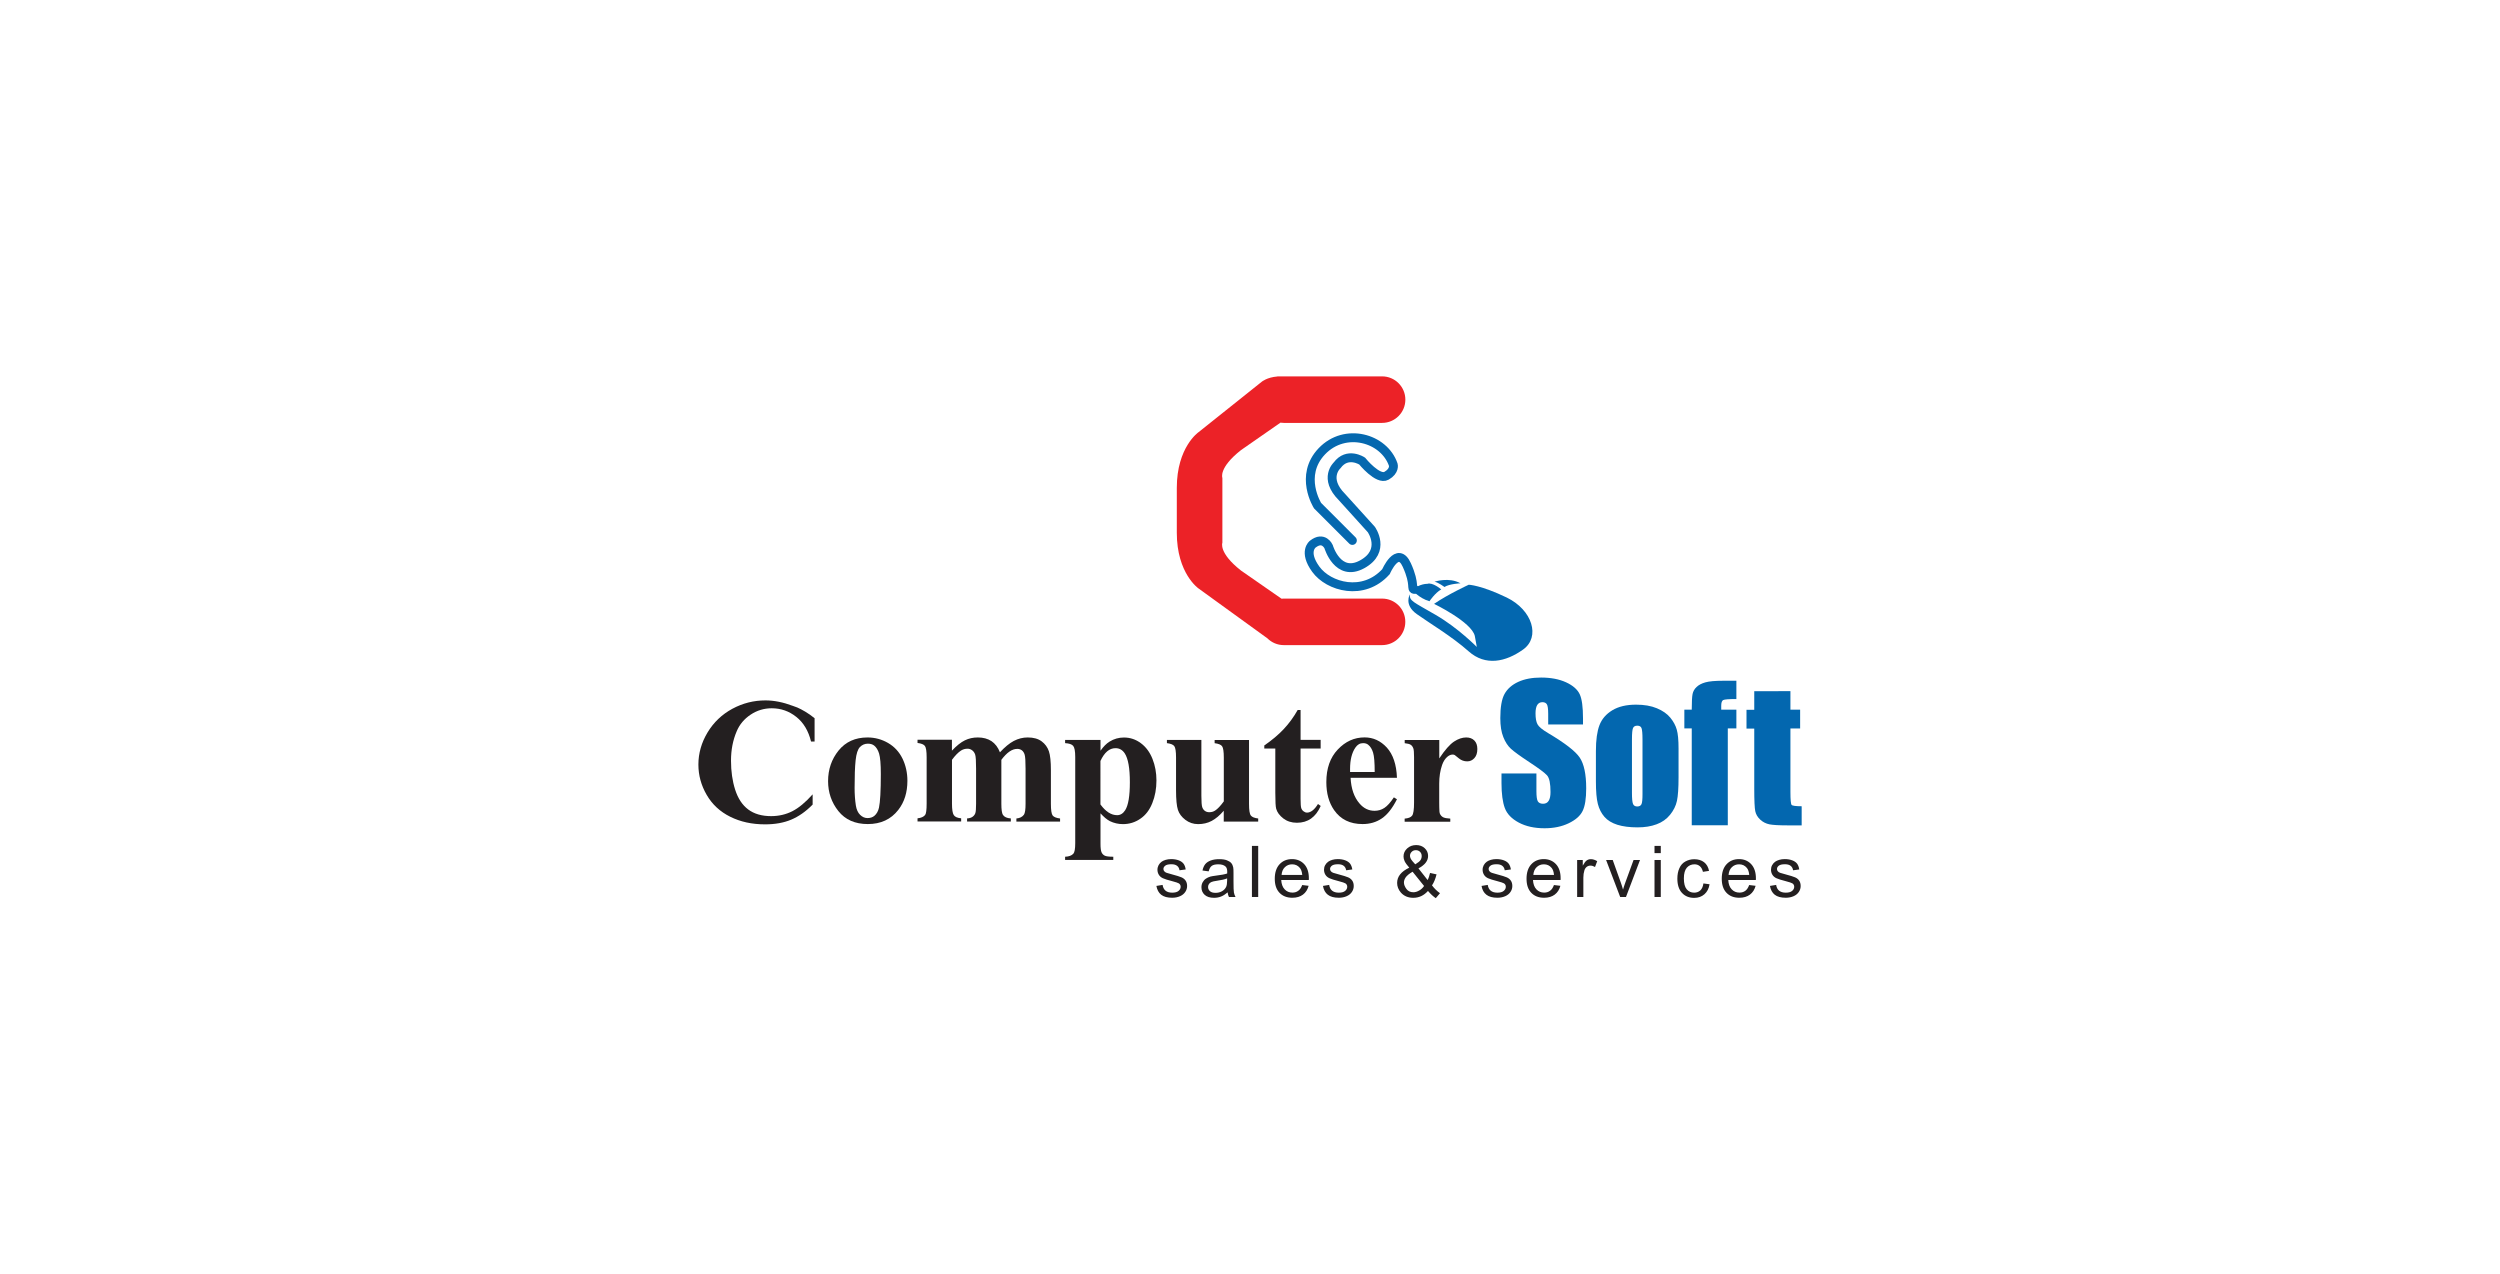 <?xml version="1.0" encoding="utf-8"?>
<!-- Generator: Adobe Illustrator 27.4.0, SVG Export Plug-In . SVG Version: 6.00 Build 0)  -->
<svg version="1.1" id="Layer_1" xmlns="http://www.w3.org/2000/svg" xmlns:xlink="http://www.w3.org/1999/xlink" x="0px" y="0px"
	 viewBox="0 0 422.33 215.29" style="enable-background:new 0 0 422.33 215.29;" xml:space="preserve">
<style type="text/css">
	.st0{fill:#231F20;}
	.st1{fill:#0367AF;}
	.st2{fill:#EC2227;}
	.st3{fill:none;stroke:#0568AF;stroke-width:1.501;stroke-linecap:round;stroke-miterlimit:10;}
</style>
<g>
	<g>
		<path class="st0" d="M195.35,149.66l1.05-0.17c0.06,0.42,0.22,0.74,0.49,0.97c0.27,0.22,0.64,0.34,1.13,0.34
			c0.49,0,0.85-0.1,1.08-0.3c0.24-0.2,0.35-0.43,0.35-0.7c0-0.24-0.1-0.43-0.31-0.57c-0.14-0.09-0.51-0.21-1.08-0.36
			c-0.78-0.2-1.32-0.37-1.62-0.51c-0.3-0.14-0.53-0.34-0.68-0.59c-0.15-0.25-0.23-0.53-0.23-0.84c0-0.28,0.07-0.54,0.19-0.77
			c0.13-0.24,0.3-0.43,0.52-0.59c0.17-0.12,0.39-0.22,0.67-0.31c0.29-0.08,0.59-0.13,0.92-0.13c0.49,0,0.92,0.07,1.29,0.21
			c0.37,0.14,0.64,0.33,0.82,0.57c0.18,0.24,0.3,0.56,0.36,0.97l-1.04,0.14c-0.05-0.32-0.18-0.57-0.41-0.75
			c-0.23-0.18-0.54-0.27-0.96-0.27c-0.49,0-0.83,0.08-1.04,0.24c-0.21,0.16-0.31,0.35-0.31,0.56c0,0.14,0.04,0.26,0.13,0.37
			c0.09,0.12,0.22,0.21,0.41,0.28c0.11,0.04,0.42,0.13,0.94,0.27c0.75,0.2,1.27,0.36,1.57,0.49c0.3,0.13,0.53,0.31,0.7,0.56
			c0.17,0.24,0.25,0.55,0.25,0.91c0,0.35-0.1,0.69-0.31,1c-0.21,0.31-0.5,0.55-0.89,0.72c-0.39,0.17-0.83,0.26-1.32,0.26
			c-0.81,0-1.43-0.17-1.86-0.51C195.74,150.82,195.47,150.32,195.35,149.66z"/>
		<path class="st0" d="M207.39,150.75c-0.39,0.33-0.77,0.57-1.13,0.71c-0.36,0.14-0.75,0.21-1.17,0.21c-0.69,0-1.21-0.17-1.58-0.5
			c-0.37-0.34-0.55-0.76-0.55-1.29c0-0.31,0.07-0.58,0.21-0.84c0.14-0.25,0.32-0.46,0.55-0.61c0.23-0.15,0.48-0.27,0.76-0.35
			c0.21-0.05,0.52-0.11,0.94-0.16c0.86-0.1,1.49-0.22,1.89-0.36c0-0.14,0.01-0.24,0.01-0.28c0-0.43-0.1-0.74-0.3-0.91
			c-0.27-0.24-0.67-0.36-1.21-0.36c-0.5,0-0.87,0.09-1.1,0.26c-0.24,0.17-0.41,0.48-0.53,0.93l-1.04-0.14
			c0.09-0.44,0.25-0.8,0.46-1.07c0.22-0.27,0.53-0.48,0.94-0.63c0.41-0.15,0.88-0.22,1.42-0.22c0.53,0,0.97,0.06,1.3,0.19
			c0.33,0.13,0.58,0.28,0.74,0.47c0.16,0.19,0.27,0.43,0.33,0.72c0.04,0.18,0.05,0.51,0.05,0.98v1.41c0,0.99,0.02,1.61,0.07,1.87
			c0.05,0.26,0.14,0.51,0.27,0.75h-1.11C207.49,151.31,207.42,151.05,207.39,150.75z M207.3,148.39c-0.38,0.16-0.96,0.29-1.73,0.4
			c-0.44,0.06-0.74,0.13-0.92,0.21c-0.18,0.08-0.32,0.19-0.42,0.34c-0.1,0.15-0.15,0.32-0.15,0.5c0,0.28,0.11,0.52,0.32,0.71
			c0.21,0.19,0.53,0.28,0.94,0.28c0.41,0,0.77-0.09,1.09-0.27c0.32-0.18,0.55-0.42,0.7-0.73c0.11-0.24,0.17-0.59,0.17-1.06V148.39z"
			/>
		<path class="st0" d="M211.49,151.53v-8.63h1.06v8.63H211.49z"/>
		<path class="st0" d="M219.98,149.51l1.09,0.13c-0.17,0.64-0.49,1.14-0.96,1.49c-0.47,0.35-1.06,0.53-1.79,0.53
			c-0.91,0-1.64-0.28-2.17-0.84c-0.54-0.56-0.8-1.35-0.8-2.37c0-1.05,0.27-1.87,0.81-2.45c0.54-0.58,1.25-0.87,2.11-0.87
			c0.83,0,1.52,0.29,2.05,0.85c0.53,0.57,0.79,1.37,0.79,2.4c0,0.06,0,0.16-0.01,0.28h-4.66c0.04,0.69,0.23,1.21,0.58,1.58
			c0.35,0.37,0.79,0.55,1.31,0.55c0.39,0,0.72-0.1,0.99-0.31C219.6,150.29,219.82,149.96,219.98,149.51z M216.5,147.8h3.49
			c-0.05-0.53-0.18-0.92-0.4-1.18c-0.34-0.41-0.77-0.61-1.31-0.61c-0.49,0-0.89,0.16-1.23,0.49
			C216.72,146.82,216.54,147.26,216.5,147.8z"/>
		<path class="st0" d="M223.49,149.66l1.05-0.17c0.06,0.42,0.22,0.74,0.49,0.97c0.27,0.22,0.64,0.34,1.13,0.34
			c0.49,0,0.85-0.1,1.08-0.3c0.24-0.2,0.35-0.43,0.35-0.7c0-0.24-0.1-0.43-0.31-0.57c-0.14-0.09-0.51-0.21-1.08-0.36
			c-0.78-0.2-1.32-0.37-1.62-0.51c-0.3-0.14-0.53-0.34-0.68-0.59c-0.15-0.25-0.23-0.53-0.23-0.84c0-0.28,0.06-0.54,0.19-0.77
			c0.13-0.24,0.3-0.43,0.52-0.59c0.17-0.12,0.39-0.22,0.67-0.31c0.29-0.08,0.59-0.13,0.92-0.13c0.49,0,0.92,0.07,1.29,0.21
			c0.37,0.14,0.64,0.33,0.82,0.57c0.18,0.24,0.3,0.56,0.37,0.97l-1.04,0.14c-0.05-0.32-0.18-0.57-0.41-0.75
			c-0.23-0.18-0.54-0.27-0.96-0.27c-0.49,0-0.83,0.08-1.04,0.24c-0.21,0.16-0.31,0.35-0.31,0.56c0,0.14,0.04,0.26,0.13,0.37
			c0.09,0.12,0.22,0.21,0.41,0.28c0.11,0.04,0.42,0.13,0.94,0.27c0.75,0.2,1.27,0.36,1.57,0.49c0.3,0.13,0.53,0.31,0.7,0.56
			c0.17,0.24,0.25,0.55,0.25,0.91c0,0.35-0.1,0.69-0.31,1c-0.21,0.31-0.5,0.55-0.89,0.72c-0.39,0.17-0.83,0.26-1.32,0.26
			c-0.81,0-1.43-0.17-1.86-0.51C223.88,150.82,223.61,150.32,223.49,149.66z"/>
		<path class="st0" d="M241.23,150.51c-0.35,0.39-0.73,0.68-1.14,0.87c-0.41,0.19-0.86,0.29-1.34,0.29c-0.88,0-1.58-0.3-2.1-0.89
			c-0.42-0.49-0.63-1.03-0.63-1.63c0-0.53,0.17-1.02,0.51-1.44c0.34-0.43,0.86-0.81,1.54-1.13c-0.39-0.45-0.65-0.81-0.78-1.09
			c-0.13-0.28-0.19-0.55-0.19-0.81c0-0.52,0.2-0.97,0.61-1.35c0.41-0.38,0.92-0.57,1.53-0.57c0.59,0,1.07,0.18,1.45,0.54
			c0.38,0.36,0.56,0.79,0.56,1.3c0,0.82-0.54,1.52-1.63,2.1l1.55,1.97c0.18-0.34,0.31-0.75,0.41-1.2l1.1,0.24
			c-0.19,0.75-0.44,1.38-0.77,1.86c0.4,0.53,0.85,0.97,1.35,1.32l-0.71,0.84C242.13,151.45,241.69,151.05,241.23,150.51z
			 M240.57,149.67l-1.94-2.41c-0.57,0.34-0.96,0.66-1.16,0.95c-0.2,0.29-0.3,0.58-0.3,0.87c0,0.35,0.14,0.71,0.42,1.09
			c0.28,0.38,0.67,0.56,1.18,0.56c0.32,0,0.65-0.1,0.99-0.3C240.09,150.24,240.36,149.99,240.57,149.67z M239.08,146.01
			c0.46-0.27,0.76-0.51,0.89-0.71c0.13-0.2,0.2-0.43,0.2-0.68c0-0.29-0.09-0.53-0.28-0.72c-0.19-0.18-0.42-0.28-0.7-0.28
			c-0.29,0-0.52,0.09-0.71,0.28c-0.19,0.18-0.29,0.41-0.29,0.68c0,0.13,0.04,0.27,0.1,0.42c0.07,0.15,0.17,0.3,0.31,0.47
			L239.08,146.01z"/>
		<path class="st0" d="M250.28,149.66l1.05-0.17c0.06,0.42,0.22,0.74,0.49,0.97c0.27,0.22,0.64,0.34,1.13,0.34
			c0.49,0,0.85-0.1,1.08-0.3c0.24-0.2,0.35-0.43,0.35-0.7c0-0.24-0.1-0.43-0.31-0.57c-0.14-0.09-0.51-0.21-1.08-0.36
			c-0.78-0.2-1.32-0.37-1.62-0.51c-0.3-0.14-0.53-0.34-0.68-0.59c-0.15-0.25-0.23-0.53-0.23-0.84c0-0.28,0.07-0.54,0.19-0.77
			c0.13-0.24,0.3-0.43,0.52-0.59c0.16-0.12,0.39-0.22,0.67-0.31c0.29-0.08,0.59-0.13,0.92-0.13c0.49,0,0.92,0.07,1.29,0.21
			c0.37,0.14,0.64,0.33,0.82,0.57c0.18,0.24,0.3,0.56,0.37,0.97l-1.04,0.14c-0.05-0.32-0.18-0.57-0.41-0.75
			c-0.22-0.18-0.54-0.27-0.96-0.27c-0.49,0-0.83,0.08-1.04,0.24c-0.21,0.16-0.31,0.35-0.31,0.56c0,0.14,0.04,0.26,0.13,0.37
			c0.09,0.12,0.22,0.21,0.41,0.28c0.11,0.04,0.42,0.13,0.94,0.27c0.75,0.2,1.27,0.36,1.57,0.49c0.3,0.13,0.53,0.31,0.7,0.56
			c0.17,0.24,0.25,0.55,0.25,0.91c0,0.35-0.1,0.69-0.31,1c-0.21,0.31-0.5,0.55-0.89,0.72c-0.39,0.17-0.83,0.26-1.32,0.26
			c-0.81,0-1.43-0.17-1.86-0.51C250.67,150.82,250.39,150.32,250.28,149.66z"/>
		<path class="st0" d="M262.51,149.51l1.09,0.13c-0.17,0.64-0.49,1.14-0.96,1.49c-0.47,0.35-1.06,0.53-1.79,0.53
			c-0.91,0-1.64-0.28-2.17-0.84c-0.54-0.56-0.8-1.35-0.8-2.37c0-1.05,0.27-1.87,0.81-2.45c0.54-0.58,1.25-0.87,2.11-0.87
			c0.83,0,1.52,0.29,2.05,0.85c0.53,0.57,0.79,1.37,0.79,2.4c0,0.06,0,0.16-0.01,0.28h-4.66c0.04,0.69,0.23,1.21,0.58,1.58
			c0.35,0.37,0.79,0.55,1.31,0.55c0.39,0,0.72-0.1,0.99-0.31C262.13,150.29,262.35,149.96,262.51,149.51z M259.03,147.8h3.49
			c-0.05-0.53-0.18-0.92-0.4-1.18c-0.34-0.41-0.77-0.61-1.31-0.61c-0.49,0-0.89,0.16-1.23,0.49
			C259.25,146.82,259.07,147.26,259.03,147.8z"/>
		<path class="st0" d="M266.43,151.53v-6.25h0.95v0.95c0.24-0.44,0.47-0.74,0.67-0.88c0.21-0.14,0.43-0.21,0.68-0.21
			c0.36,0,0.72,0.11,1.09,0.34l-0.37,0.98c-0.26-0.15-0.52-0.23-0.78-0.23c-0.23,0-0.44,0.07-0.62,0.21
			c-0.18,0.14-0.31,0.33-0.39,0.58c-0.12,0.38-0.18,0.79-0.18,1.24v3.27H266.43z"/>
		<path class="st0" d="M273.7,151.53l-2.38-6.25h1.12l1.34,3.74c0.15,0.41,0.28,0.82,0.4,1.26c0.09-0.33,0.23-0.73,0.39-1.19
			l1.39-3.81h1.09l-2.37,6.25H273.7z"/>
		<path class="st0" d="M279.5,144.12v-1.22h1.06v1.22H279.5z M279.5,151.53v-6.25h1.06v6.25H279.5z"/>
		<path class="st0" d="M287.76,149.24l1.04,0.14c-0.11,0.72-0.41,1.28-0.87,1.69c-0.47,0.41-1.04,0.61-1.73,0.61
			c-0.85,0-1.54-0.28-2.06-0.84c-0.52-0.56-0.78-1.36-0.78-2.4c0-0.67,0.11-1.27,0.34-1.77c0.22-0.51,0.56-0.89,1.02-1.14
			c0.46-0.25,0.95-0.38,1.49-0.38c0.68,0,1.23,0.17,1.67,0.51c0.43,0.34,0.71,0.83,0.83,1.46l-1.03,0.16
			c-0.1-0.42-0.27-0.74-0.52-0.95c-0.25-0.21-0.55-0.32-0.9-0.32c-0.53,0-0.97,0.19-1.3,0.57c-0.33,0.38-0.5,0.99-0.5,1.82
			c0,0.84,0.16,1.45,0.48,1.83c0.32,0.38,0.74,0.57,1.26,0.57c0.42,0,0.76-0.13,1.04-0.38
			C287.51,150.16,287.69,149.77,287.76,149.24z"/>
		<path class="st0" d="M295.49,149.51l1.09,0.13c-0.17,0.64-0.49,1.14-0.96,1.49c-0.47,0.35-1.06,0.53-1.79,0.53
			c-0.91,0-1.64-0.28-2.17-0.84c-0.54-0.56-0.8-1.35-0.8-2.37c0-1.05,0.27-1.87,0.81-2.45c0.54-0.58,1.24-0.87,2.11-0.87
			c0.84,0,1.52,0.29,2.05,0.85c0.53,0.57,0.8,1.37,0.8,2.4c0,0.06,0,0.16-0.01,0.28h-4.66c0.04,0.69,0.23,1.21,0.58,1.58
			c0.35,0.37,0.79,0.55,1.31,0.55c0.39,0,0.72-0.1,1-0.31C295.11,150.29,295.33,149.96,295.49,149.51z M292.01,147.8h3.49
			c-0.05-0.53-0.18-0.92-0.4-1.18c-0.34-0.41-0.77-0.61-1.31-0.61c-0.49,0-0.89,0.16-1.23,0.49
			C292.23,146.82,292.05,147.26,292.01,147.8z"/>
		<path class="st0" d="M299,149.66l1.05-0.17c0.06,0.42,0.22,0.74,0.49,0.97c0.27,0.22,0.64,0.34,1.13,0.34
			c0.49,0,0.85-0.1,1.08-0.3c0.24-0.2,0.35-0.43,0.35-0.7c0-0.24-0.1-0.43-0.31-0.57c-0.14-0.09-0.51-0.21-1.08-0.36
			c-0.78-0.2-1.31-0.37-1.62-0.51c-0.3-0.14-0.53-0.34-0.68-0.59c-0.15-0.25-0.23-0.53-0.23-0.84c0-0.28,0.06-0.54,0.19-0.77
			c0.13-0.24,0.3-0.43,0.52-0.59c0.17-0.12,0.39-0.22,0.67-0.31c0.29-0.08,0.59-0.13,0.92-0.13c0.49,0,0.92,0.07,1.29,0.21
			c0.37,0.14,0.64,0.33,0.82,0.57c0.18,0.24,0.3,0.56,0.36,0.97l-1.04,0.14c-0.05-0.32-0.18-0.57-0.41-0.75
			c-0.23-0.18-0.54-0.27-0.96-0.27c-0.49,0-0.83,0.08-1.04,0.24c-0.21,0.16-0.31,0.35-0.31,0.56c0,0.14,0.04,0.26,0.13,0.37
			c0.09,0.12,0.22,0.21,0.41,0.28c0.11,0.04,0.42,0.13,0.94,0.27c0.75,0.2,1.27,0.36,1.57,0.49c0.3,0.13,0.53,0.31,0.7,0.56
			c0.17,0.24,0.25,0.55,0.25,0.91c0,0.35-0.1,0.69-0.31,1c-0.21,0.31-0.5,0.55-0.89,0.72c-0.39,0.17-0.83,0.26-1.32,0.26
			c-0.81,0-1.43-0.17-1.86-0.51C299.39,150.82,299.12,150.32,299,149.66z"/>
	</g>
	<g>
		<path class="st1" d="M267.44,122.39h-5.9v-1.81c0-0.84-0.08-1.38-0.23-1.61c-0.15-0.23-0.4-0.35-0.75-0.35
			c-0.38,0-0.67,0.16-0.87,0.47c-0.19,0.31-0.29,0.78-0.29,1.42c0,0.81,0.11,1.43,0.33,1.84c0.21,0.41,0.81,0.91,1.79,1.49
			c2.83,1.68,4.61,3.05,5.34,4.13c0.73,1.08,1.1,2.81,1.1,5.2c0,1.74-0.2,3.02-0.61,3.84c-0.41,0.83-1.19,1.51-2.36,2.07
			c-1.17,0.56-2.52,0.84-4.07,0.84c-1.7,0-3.15-0.32-4.35-0.96c-1.2-0.64-1.99-1.46-2.36-2.46c-0.37-1-0.56-2.41-0.56-4.24v-1.6h5.9
			v2.97c0,0.91,0.08,1.5,0.25,1.76c0.17,0.26,0.46,0.39,0.88,0.39c0.42,0,0.74-0.17,0.94-0.5c0.21-0.33,0.31-0.82,0.31-1.48
			c0-1.44-0.19-2.38-0.59-2.82c-0.4-0.44-1.39-1.18-2.97-2.22c-1.58-1.04-2.62-1.8-3.14-2.28c-0.51-0.47-0.94-1.12-1.27-1.96
			c-0.34-0.83-0.51-1.9-0.51-3.2c0-1.87,0.24-3.24,0.72-4.1c0.48-0.86,1.25-1.54,2.31-2.03c1.07-0.49,2.35-0.73,3.86-0.73
			c1.65,0,3.05,0.27,4.21,0.8c1.16,0.53,1.93,1.21,2.31,2.01c0.38,0.81,0.56,2.18,0.56,4.12V122.39z"/>
		<path class="st1" d="M283.56,126.43v4.9c0,1.8-0.09,3.12-0.27,3.96c-0.18,0.84-0.57,1.62-1.16,2.35
			c-0.59,0.73-1.35,1.27-2.28,1.61c-0.93,0.35-2,0.52-3.21,0.52c-1.35,0-2.49-0.15-3.42-0.44c-0.93-0.3-1.66-0.74-2.18-1.34
			c-0.52-0.6-0.89-1.32-1.11-2.17c-0.22-0.85-0.33-2.12-0.33-3.82v-5.13c0-1.86,0.2-3.31,0.6-4.36c0.4-1.05,1.12-1.88,2.17-2.52
			c1.04-0.63,2.38-0.95,4.01-0.95c1.37,0,2.54,0.2,3.52,0.61c0.98,0.41,1.74,0.94,2.27,1.59c0.53,0.65,0.9,1.33,1.09,2.02
			C283.46,123.96,283.56,125.02,283.56,126.43z M277.47,124.93c0-1.03-0.06-1.67-0.17-1.94c-0.11-0.27-0.35-0.4-0.71-0.4
			c-0.36,0-0.6,0.13-0.72,0.4c-0.12,0.27-0.18,0.91-0.18,1.94v9.03c0,0.94,0.06,1.56,0.18,1.85c0.12,0.29,0.36,0.43,0.71,0.43
			c0.36,0,0.6-0.13,0.72-0.39c0.12-0.26,0.17-0.82,0.17-1.69V124.93z"/>
		<path class="st1" d="M293.33,115v3.09c-1.26,0-2,0.06-2.22,0.17c-0.23,0.11-0.34,0.44-0.34,0.99v0.63h2.56v3.17h-1.45v16.36h-6.09
			v-16.36h-1.25v-3.17h1.25c0-1.32,0.05-2.2,0.14-2.64c0.09-0.44,0.31-0.84,0.67-1.18c0.36-0.35,0.86-0.61,1.5-0.79
			c0.64-0.18,1.64-0.27,3-0.27H293.33z"/>
		<path class="st1" d="M302.46,116.74v3.15h1.64v3.17h-1.64v10.71c0,1.32,0.07,2.05,0.2,2.2c0.13,0.15,0.7,0.23,1.7,0.23v3.23h-2.46
			c-1.39,0-2.38-0.06-2.97-0.17c-0.59-0.12-1.12-0.38-1.57-0.8c-0.45-0.42-0.73-0.89-0.84-1.43c-0.11-0.54-0.17-1.8-0.17-3.79
			v-10.16h-1.31v-3.17h1.31v-3.15H302.46z"/>
	</g>
	<path class="st2" d="M233.48,101.12h-16.59c-0.14,0-0.27,0.01-0.4,0.02l-6.85-4.76c-3.84-3.02-3.14-4.7-3.14-4.7v-5.4v-0.14v-5.4
		c0,0-0.7-1.68,3.14-4.7l6.67-4.64c0.19,0.03,0.38,0.04,0.58,0.04h16.59c2.17,0,3.93-1.76,3.93-3.93c0-2.17-1.76-3.93-3.93-3.93
		h-17.69c0,0.01-0.01,0.02-0.01,0.02c-1.74,0.14-2.62,0.88-2.62,0.88l-10.69,8.53c0,0-3.67,2.52-3.67,9.41v3.72v0.14v3.72
		c0,6.89,3.67,9.41,3.67,9.41l11.63,8.42c0.71,0.71,1.69,1.15,2.78,1.15h16.59c2.17,0,3.93-1.76,3.93-3.93
		C237.41,102.87,235.65,101.12,233.48,101.12z"/>
	<path class="st3" d="M228.46,91.3l-5.88-5.88c0,0-3.2-5.06,0.72-9.18c3.92-4.12,10.52-2.27,12.07,2.27c0,0,0.31,1.03-1.14,1.86
		c-1.44,0.83-4.12-2.48-4.12-2.48s-2.48-1.65-4.23,0.72c0,0-2.37,2.17,0.83,5.37l4.95,5.47c0,0,2.58,3.61-1.55,5.88
		c-4.13,2.27-5.67-2.99-5.67-2.99s-0.83-1.86-2.68-0.41c0,0-1.65,1.24,0.52,4.23c2.17,2.99,8.05,4.64,11.86,0.41
		c0,0,1.96-4.54,3.51-1.13c1.55,3.4,0.62,4.13,1.34,4.13"/>
	<path class="st1" d="M238.17,100.42c0,0-1.05,1.73,1.16,3.31c2.21,1.58,5.94,3.78,8.78,6.31c2.84,2.52,6.25,1.79,9.2-0.32
		c2.94-2.1,1.58-6.67-2.78-8.78c-4.36-2.1-6.41-2.16-6.41-2.16s-3.46,1.59-5.86,3.23c0,0,6.31,3.05,6.88,5.41l0.34,1.87
		c0,0-3.15-3.21-6.94-5.41C238.75,101.68,238.07,101.52,238.17,100.42z"/>
	<g>
		<g>
			<path class="st1" d="M238.59,99.68c0,0,1.1,1.37,2.89,1.89c0,0,0.95-1.42,1.99-2c0,0-1.46-1.26-2.36-0.94
				C241.11,98.63,239.8,98.58,238.59,99.68z"/>
			<path class="st1" d="M244.01,99.16c0,0-1.05-0.79-1.68-0.89c0,0,2.45-0.83,4.39,0.27C246.72,98.53,244.85,98.63,244.01,99.16z"/>
		</g>
	</g>
	<g>
		<path class="st0" d="M146.55,124.58c1.24,0,2.4,0.31,3.47,0.93c1.07,0.62,1.88,1.5,2.44,2.64c0.55,1.14,0.83,2.39,0.83,3.75
			c0,1.96-0.51,3.6-1.54,4.92c-1.24,1.6-2.96,2.39-5.15,2.39c-2.15,0-3.8-0.73-4.97-2.19c-1.16-1.46-1.74-3.15-1.74-5.06
			c0-1.98,0.59-3.71,1.78-5.18C142.86,125.32,144.48,124.58,146.55,124.58z M146.61,125.63c-0.52,0-0.97,0.19-1.34,0.57
			c-0.37,0.38-0.61,1.13-0.73,2.25c-0.12,1.12-0.17,2.67-0.17,4.66c0,1.05,0.07,2.04,0.21,2.95c0.11,0.7,0.35,1.23,0.72,1.59
			c0.37,0.36,0.78,0.55,1.25,0.55c0.46,0,0.84-0.12,1.15-0.37c0.4-0.34,0.66-0.8,0.79-1.4c0.2-0.93,0.31-2.83,0.31-5.67
			c0-1.67-0.1-2.82-0.29-3.45c-0.19-0.62-0.48-1.08-0.85-1.37C147.38,125.73,147.04,125.63,146.61,125.63z"/>
		<path class="st0" d="M160.81,124.99v1.82c0.78-0.83,1.51-1.41,2.18-1.74c0.67-0.33,1.4-0.49,2.19-0.49c0.92,0,1.68,0.21,2.31,0.62
			c0.62,0.42,1.1,1.04,1.43,1.89c0.82-0.88,1.6-1.53,2.34-1.92c0.75-0.39,1.53-0.59,2.35-0.59c0.99,0,1.77,0.22,2.36,0.66
			c0.59,0.44,0.99,1,1.22,1.67c0.23,0.67,0.34,1.75,0.34,3.23v5.65c0,1.06,0.1,1.72,0.3,1.98c0.2,0.25,0.61,0.42,1.25,0.5v0.53
			h-7.38v-0.53c0.58-0.05,1.01-0.27,1.28-0.65c0.18-0.27,0.27-0.88,0.27-1.83v-5.94c0-1.23-0.05-2.01-0.15-2.35
			c-0.1-0.34-0.26-0.58-0.48-0.75c-0.22-0.16-0.48-0.24-0.77-0.24c-0.44,0-0.88,0.15-1.33,0.46c-0.45,0.31-0.9,0.78-1.36,1.39v7.41
			c0,0.99,0.09,1.62,0.26,1.88c0.23,0.36,0.68,0.57,1.34,0.61v0.53h-7.39v-0.53c0.4-0.02,0.71-0.12,0.94-0.29
			c0.23-0.17,0.38-0.38,0.46-0.62c0.08-0.24,0.12-0.77,0.12-1.57v-5.94c0-1.25-0.05-2.03-0.15-2.35c-0.1-0.31-0.27-0.56-0.51-0.74
			c-0.24-0.18-0.5-0.27-0.77-0.27c-0.41,0-0.78,0.1-1.11,0.31c-0.48,0.31-0.99,0.83-1.53,1.56v7.41c0,0.98,0.1,1.62,0.3,1.93
			c0.2,0.31,0.61,0.49,1.25,0.55v0.53H155v-0.53c0.6-0.06,1.03-0.25,1.28-0.56c0.17-0.22,0.26-0.86,0.26-1.92v-7.8
			c0-1.04-0.1-1.69-0.3-1.95c-0.2-0.26-0.61-0.42-1.24-0.5v-0.54H160.81z"/>
		<path class="st0" d="M185.91,137.4v5.14c0,0.71,0.06,1.19,0.18,1.45c0.12,0.26,0.3,0.44,0.54,0.56c0.25,0.12,0.72,0.18,1.44,0.18
			v0.54h-8.14v-0.54c0.63-0.02,1.1-0.19,1.4-0.52c0.2-0.23,0.31-0.81,0.31-1.76v-14.58c0-0.98-0.12-1.6-0.35-1.87
			c-0.23-0.27-0.69-0.42-1.36-0.46v-0.54h5.98v1.82c0.5-0.71,1.01-1.22,1.53-1.54c0.74-0.46,1.55-0.69,2.43-0.69
			c1.05,0,2,0.32,2.86,0.96c0.86,0.64,1.51,1.52,1.96,2.65c0.45,1.13,0.67,2.34,0.67,3.64c0,1.4-0.23,2.67-0.7,3.83
			c-0.46,1.16-1.13,2.04-2.02,2.64c-0.88,0.61-1.86,0.91-2.94,0.91c-0.78,0-1.52-0.17-2.2-0.5
			C187,138.46,186.47,138.02,185.91,137.4z M185.91,135.91c0.88,1.2,1.81,1.8,2.81,1.8c0.55,0,1-0.28,1.36-0.84
			c0.53-0.83,0.79-2.4,0.79-4.72c0-2.38-0.29-4.01-0.87-4.89c-0.39-0.58-0.9-0.87-1.56-0.87c-1.03,0-1.87,0.72-2.54,2.16V135.91z"/>
		<path class="st0" d="M211,124.99v10.81c0,1.05,0.1,1.71,0.31,1.97c0.2,0.26,0.61,0.42,1.24,0.5v0.53h-5.82v-1.84
			c-0.68,0.79-1.36,1.36-2.04,1.72c-0.68,0.36-1.44,0.54-2.29,0.54c-0.8,0-1.52-0.24-2.15-0.72c-0.63-0.48-1.05-1.04-1.26-1.68
			c-0.21-0.64-0.32-1.76-0.32-3.35v-5.48c0-1.04-0.1-1.69-0.3-1.95c-0.2-0.26-0.61-0.42-1.24-0.5v-0.54h5.82v9.44
			c0,0.98,0.05,1.62,0.14,1.9c0.1,0.29,0.25,0.5,0.46,0.65c0.21,0.15,0.45,0.22,0.73,0.22c0.37,0,0.7-0.09,0.99-0.28
			c0.41-0.26,0.9-0.77,1.47-1.55v-7.38c0-1.04-0.1-1.69-0.3-1.95c-0.2-0.26-0.61-0.42-1.25-0.5v-0.54H211z"/>
		<path class="st0" d="M219.71,119.94v5.05h3.39v1.46h-3.39v8.52c0,0.8,0.04,1.31,0.11,1.54c0.08,0.23,0.21,0.42,0.41,0.56
			c0.19,0.14,0.37,0.21,0.54,0.21c0.66,0,1.29-0.49,1.88-1.46l0.46,0.33c-0.83,1.89-2.16,2.84-4.02,2.84c-0.91,0-1.67-0.25-2.3-0.73
			c-0.63-0.49-1.03-1.03-1.2-1.63c-0.1-0.33-0.15-1.24-0.15-2.72v-7.46h-1.86v-0.52c1.28-0.88,2.37-1.79,3.28-2.76
			c0.9-0.96,1.69-2.04,2.36-3.23H219.71z"/>
		<path class="st0" d="M235.99,131.4h-7.83c0.09,1.83,0.59,3.28,1.51,4.34c0.7,0.82,1.55,1.23,2.54,1.23c0.61,0,1.16-0.16,1.66-0.49
			c0.5-0.33,1.03-0.92,1.6-1.78l0.52,0.32c-0.77,1.53-1.63,2.61-2.56,3.24c-0.94,0.64-2.02,0.95-3.25,0.95
			c-2.12,0-3.72-0.79-4.81-2.36c-0.88-1.27-1.31-2.84-1.31-4.73c0-2.3,0.64-4.14,1.93-5.5c1.29-1.37,2.8-2.05,4.53-2.05
			c1.45,0,2.7,0.57,3.76,1.72C235.33,127.45,235.91,129.15,235.99,131.4z M232.23,130.41c0-1.59-0.09-2.67-0.27-3.26
			c-0.18-0.59-0.45-1.04-0.83-1.34c-0.21-0.18-0.5-0.27-0.86-0.27c-0.53,0-0.96,0.25-1.3,0.75c-0.6,0.87-0.9,2.08-0.9,3.6v0.52
			H232.23z"/>
		<path class="st0" d="M243.14,124.99v3.13c0.95-1.43,1.78-2.37,2.49-2.84c0.71-0.47,1.4-0.7,2.06-0.7c0.57,0,1.03,0.17,1.37,0.51
			c0.34,0.34,0.51,0.82,0.51,1.44c0,0.66-0.16,1.17-0.5,1.54c-0.33,0.36-0.73,0.55-1.2,0.55c-0.54,0-1.01-0.17-1.41-0.5
			c-0.4-0.34-0.63-0.52-0.7-0.56c-0.1-0.06-0.22-0.09-0.35-0.09c-0.29,0-0.57,0.11-0.84,0.32c-0.42,0.33-0.73,0.81-0.95,1.43
			c-0.33,0.96-0.49,2.01-0.49,3.16v3.18l0.01,0.83c0,0.56,0.04,0.92,0.11,1.08c0.12,0.27,0.3,0.46,0.54,0.59
			c0.24,0.12,0.64,0.2,1.21,0.23v0.53h-7.71v-0.53c0.62-0.05,1.04-0.21,1.26-0.5c0.22-0.28,0.33-1.02,0.33-2.22v-7.64
			c0-0.79-0.04-1.29-0.12-1.5c-0.1-0.28-0.25-0.48-0.44-0.61c-0.19-0.13-0.53-0.22-1.02-0.27v-0.54H243.14z"/>
		<path class="st0" d="M126.8,120.73c1.08-0.72,2.27-1.08,3.56-1.08c1.55,0,2.93,0.48,4.15,1.45c1.22,0.96,2.06,2.35,2.5,4.17h0.6
			v-3.94c-1.08-0.88-2.13-1.46-2.92-1.81c-0.23-0.08-0.48-0.17-0.77-0.28c-1.62-0.61-3.16-0.92-4.61-0.92
			c-1.98,0-3.84,0.47-5.6,1.42c-1.75,0.95-3.15,2.28-4.18,3.99c-1.03,1.71-1.55,3.53-1.55,5.43c0,1.81,0.47,3.52,1.4,5.12
			c0.93,1.61,2.26,2.84,3.97,3.69c1.72,0.86,3.68,1.29,5.89,1.29c1.68,0,3.15-0.26,4.41-0.79c1.26-0.53,2.47-1.37,3.63-2.55v-1.73
			c-1.2,1.35-2.35,2.3-3.43,2.85c-1.08,0.55-2.28,0.83-3.58,0.83c-1.59,0-2.88-0.38-3.88-1.13c-1-0.75-1.73-1.87-2.2-3.34
			c-0.47-1.47-0.7-3.1-0.7-4.9c0-1.82,0.32-3.47,0.96-4.96C124.93,122.39,125.72,121.45,126.8,120.73z"/>
	</g>
</g>
</svg>
